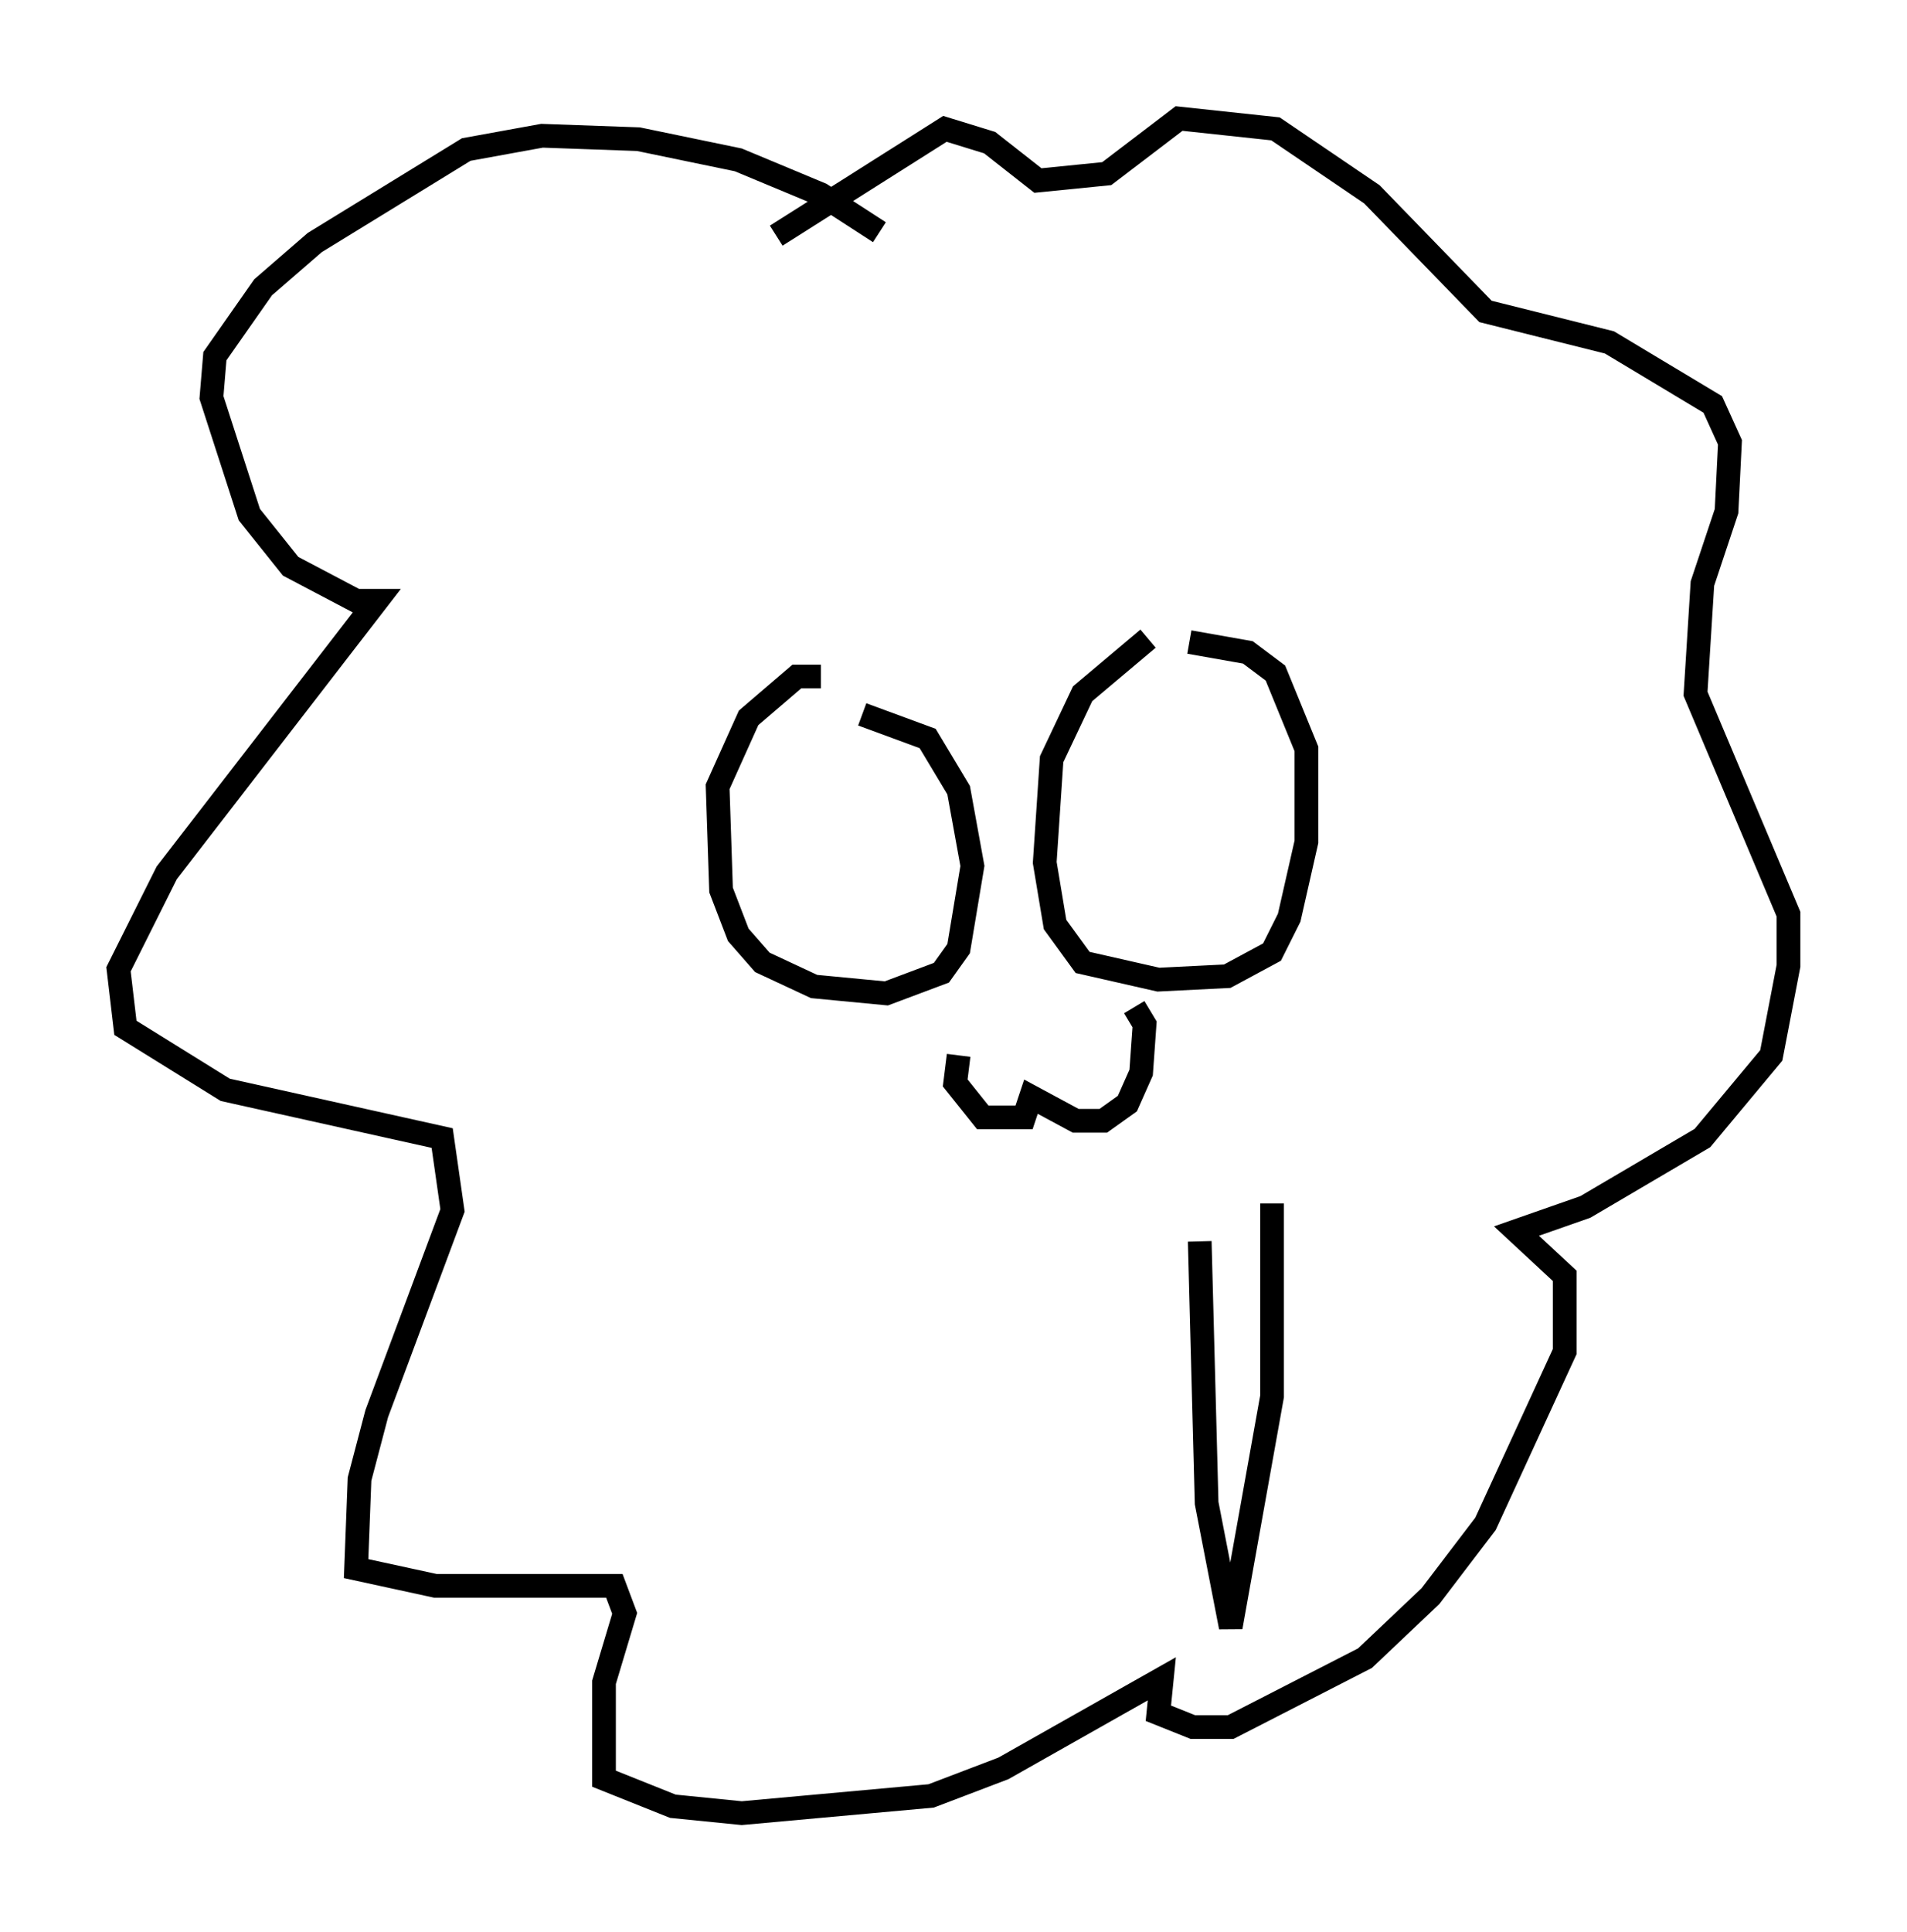 <?xml version="1.0" encoding="utf-8" ?>
<svg baseProfile="full" height="81.464" version="1.1" width="80.447" xmlns="http://www.w3.org/2000/svg" xmlns:ev="http://www.w3.org/2001/xml-events" xmlns:xlink="http://www.w3.org/1999/xlink"><defs /><rect fill="white" height="81.464" width="80.447" x="0" y="0" /><path d="M51.19, 26.642 m-2.76, 0.291 l-2.76, 2.324 -1.307, 2.76 l-0.291, 4.358 0.436, 2.615 l1.162, 1.598 3.196, 0.726 l2.905, -0.145 1.888, -1.017 l0.726, -1.453 0.726, -3.196 l0.0, -3.922 -1.307, -3.196 l-1.162, -0.872 -2.469, -0.436 m-15.542, 1.453 l-1.017, 0.0 -2.034, 1.743 l-1.307, 2.905 0.145, 4.358 l0.726, 1.888 1.017, 1.162 l2.179, 1.017 3.05, 0.291 l2.324, -0.872 0.726, -1.017 l0.581, -3.486 -0.581, -3.196 l-1.307, -2.179 -2.76, -1.017 m12.927, 7.844 l0.0, 0.0 m-14.38, -0.581 l0.0, 0.0 m5.52, 7.117 l-0.145, 1.162 1.162, 1.453 l1.743, 0.0 0.291, -0.872 l1.888, 1.017 1.162, 0.0 l1.017, -0.726 0.581, -1.307 l0.145, -2.034 -0.436, -0.726 m-10.749, -32.681 l-2.469, -1.598 -3.486, -1.453 l-4.212, -0.872 -4.067, -0.145 l-3.196, 0.581 -6.391, 3.922 l-2.179, 1.888 -2.034, 2.905 l-0.145, 1.743 1.598, 4.939 l1.743, 2.179 2.76, 1.453 l0.872, 0.0 -8.86, 11.475 l-2.034, 4.067 0.291, 2.469 l4.212, 2.615 9.151, 2.034 l0.436, 3.05 -3.196, 8.57 l-0.726, 2.76 -0.145, 3.777 l3.341, 0.726 7.553, 0.0 l0.436, 1.162 -0.872, 2.905 l0.0, 4.067 2.905, 1.162 l2.905, 0.291 7.989, -0.726 l3.05, -1.162 6.682, -3.777 l-0.145, 1.453 1.453, 0.581 l1.598, 0.0 5.665, -2.905 l2.76, -2.615 2.324, -3.05 l3.341, -7.263 0.0, -3.196 l-2.034, -1.888 2.905, -1.017 l4.939, -2.905 2.905, -3.486 l0.726, -3.777 0.0, -2.179 l-3.922, -9.296 0.291, -4.648 l1.017, -3.05 0.145, -2.905 l-0.726, -1.598 -4.358, -2.615 l-5.229, -1.307 -4.793, -4.939 l-4.067, -2.76 -4.067, -0.436 l-3.05, 2.324 -2.905, 0.291 l-2.034, -1.598 -1.888, -0.581 l-7.117, 4.503 m17.866, 42.413 l0.291, 11.039 1.017, 5.229 l1.743, -9.732 0.0, -8.134 " fill="none" stroke="black" stroke-width="1" /></svg>